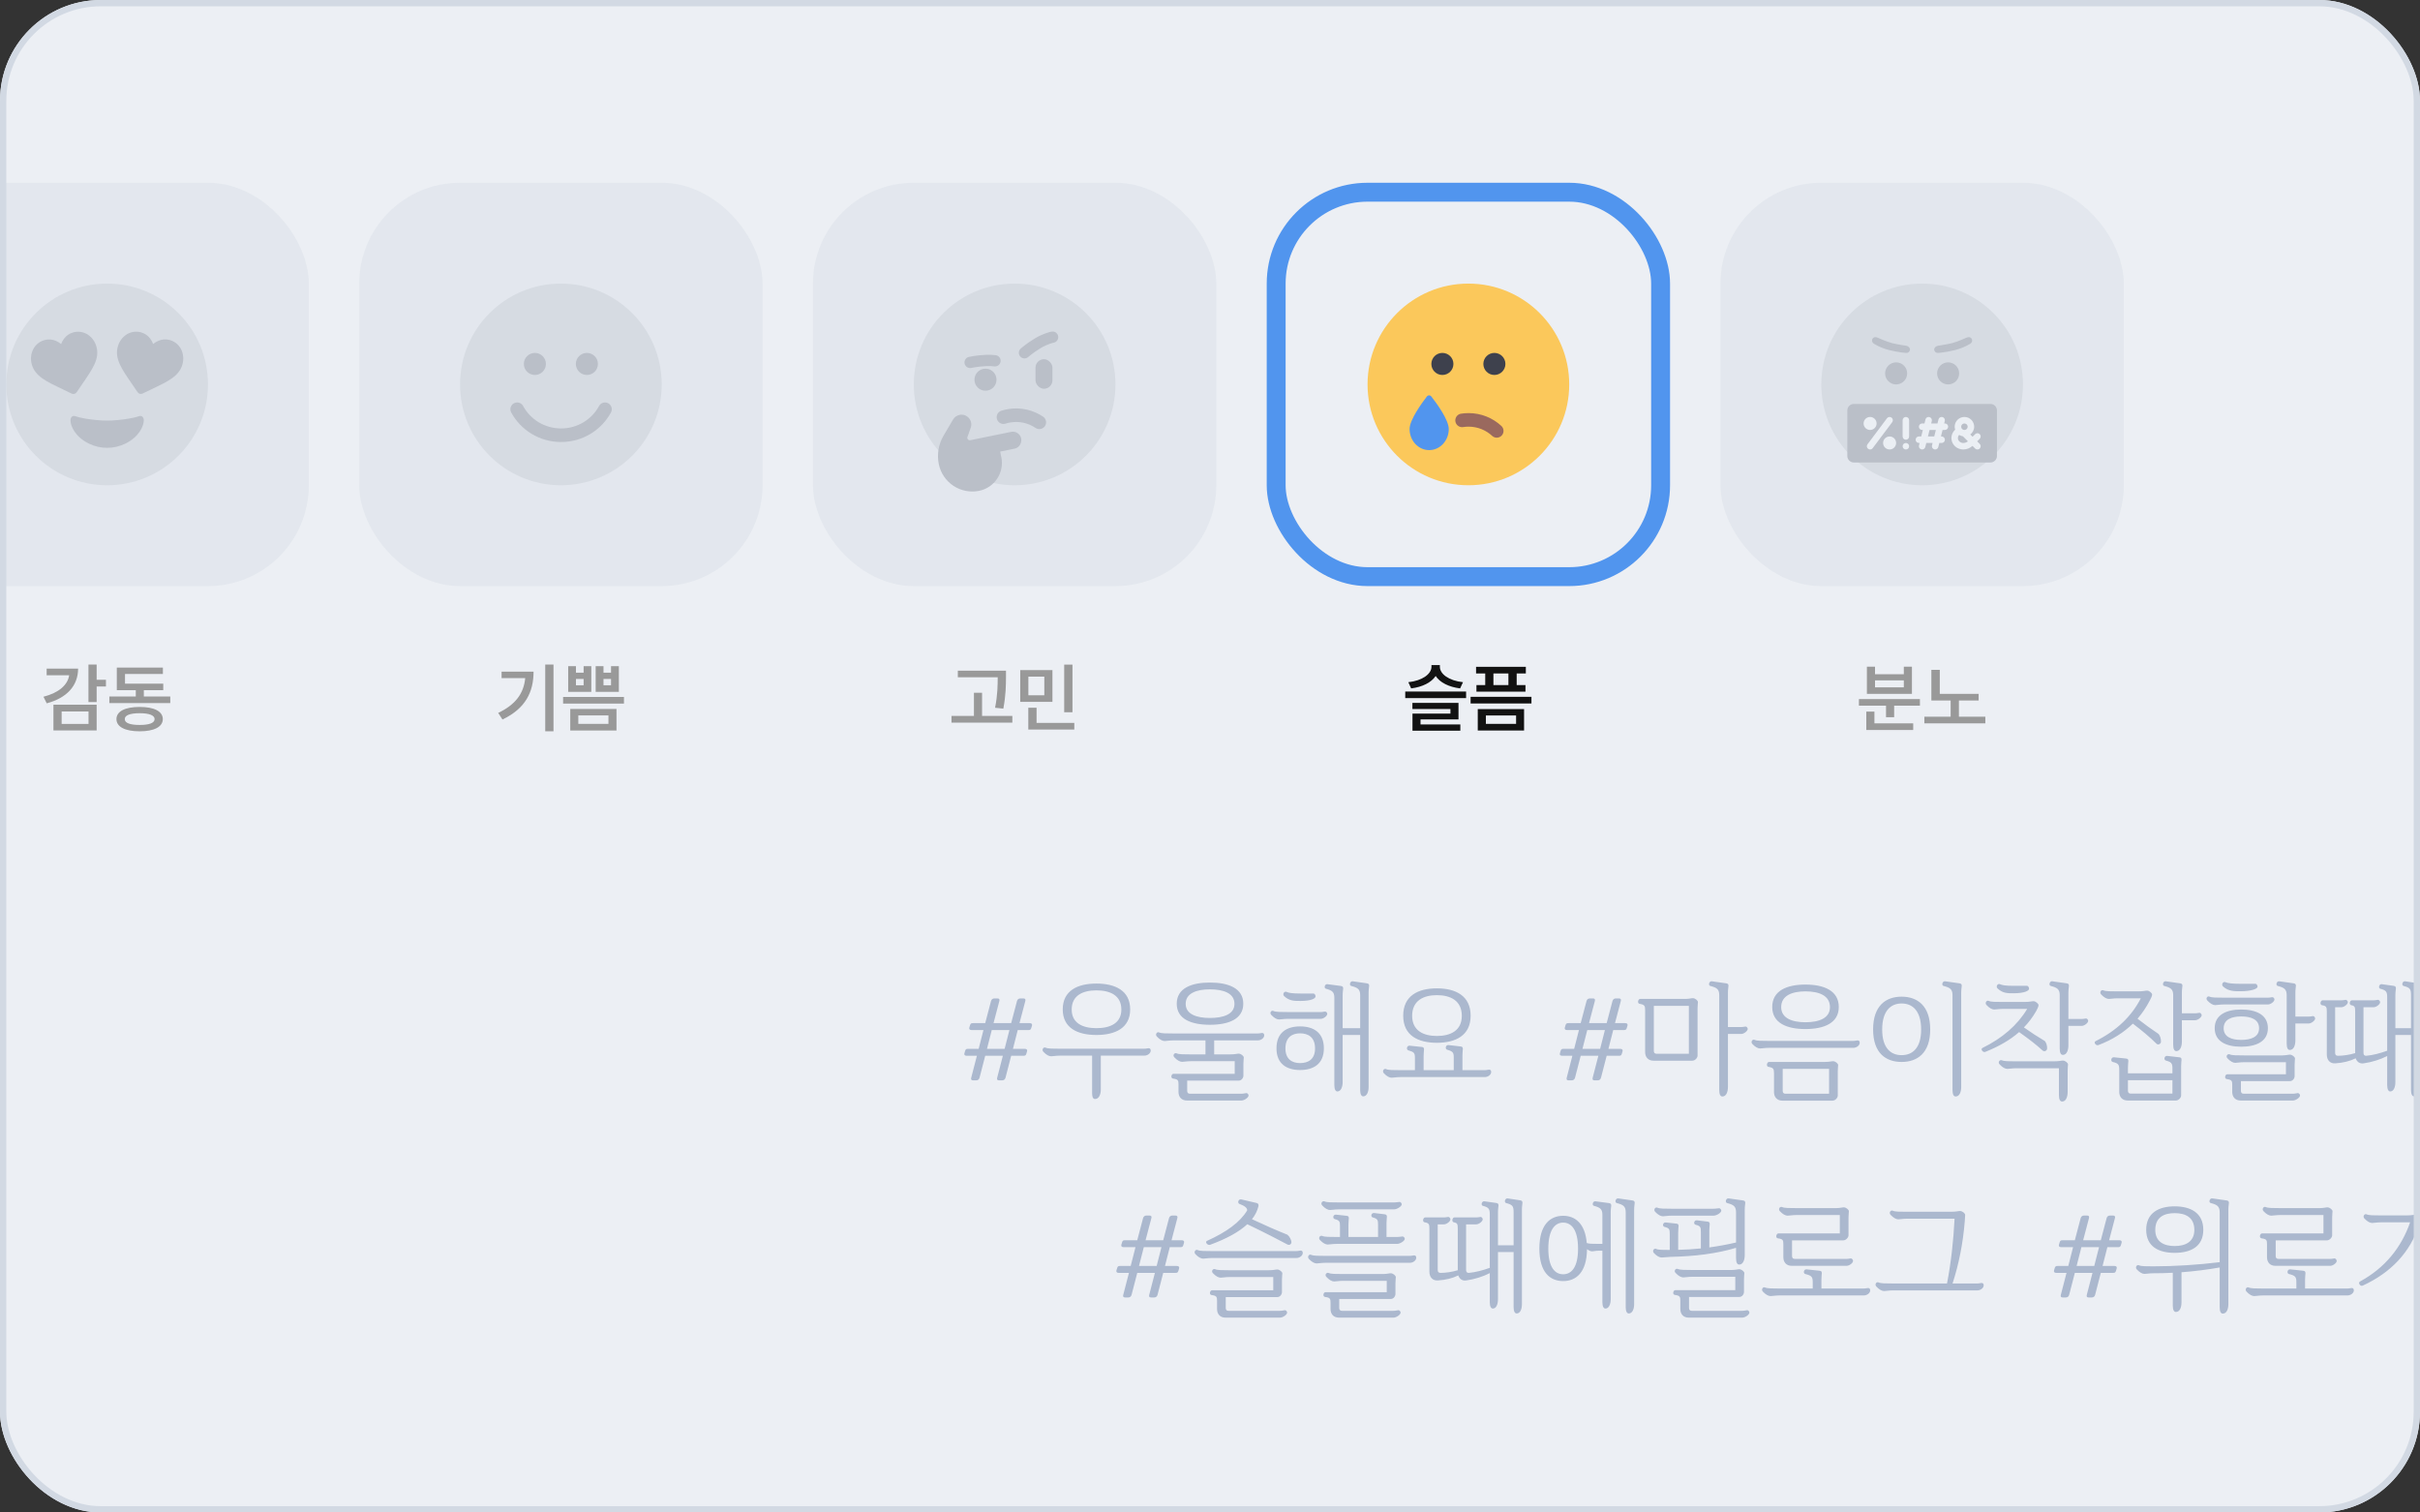 <svg width="384" height="240" viewBox="0 0 384 240" fill="none" xmlns="http://www.w3.org/2000/svg">
<rect x="0" y="0" width="384" height="240" fill="#333333" stroke="none"/>
<g clip-path="url(#clip0_0_10363)">
<rect width="384" height="240" rx="16" fill="#ECEFF4"/>
<path d="M186.516 201.981H184.576L183.676 205.461C183.596 205.741 183.416 205.881 183.136 205.881H182.656C182.376 205.881 182.276 205.741 182.356 205.461L183.256 201.981H180.456L179.556 205.461C179.476 205.741 179.296 205.881 179.016 205.881H178.536C178.256 205.881 178.156 205.741 178.236 205.461L179.136 201.981H177.516C177.236 201.981 177.076 201.841 177.156 201.581L177.276 201.181C177.356 200.941 177.456 200.881 177.736 200.881H179.416L180.176 197.901H178.296C178.016 197.901 177.856 197.761 177.936 197.501L178.056 197.101C178.136 196.861 178.236 196.801 178.516 196.801H180.456L181.376 193.301C181.456 193.021 181.636 192.881 181.916 192.881H182.396C182.676 192.881 182.776 193.021 182.696 193.301L181.776 196.801H184.576L185.496 193.301C185.576 193.021 185.756 192.881 186.036 192.881H186.516C186.796 192.881 186.896 193.021 186.816 193.301L185.896 196.801H187.516C187.796 196.801 187.956 196.941 187.876 197.201L187.756 197.601C187.676 197.841 187.576 197.901 187.296 197.901H185.616L184.856 200.881H186.736C187.016 200.881 187.176 201.021 187.096 201.281L186.976 201.681C186.896 201.921 186.796 201.981 186.516 201.981ZM181.496 197.901L180.736 200.881H183.536L184.296 197.901H181.496ZM202.679 201.441C203.019 201.441 203.479 201.801 203.479 202.061C203.479 202.241 203.419 202.501 203.419 203.041V205.001V205.041C203.419 205.361 203.139 205.821 202.679 205.821H194.499V207.541C194.499 207.841 194.639 208.001 194.939 208.001H203.099C203.479 208.001 203.719 207.901 203.899 207.901C204.059 207.901 204.239 208.101 204.239 208.281C204.239 208.601 203.579 209.081 203.099 209.081H194.459C193.579 209.081 193.119 208.501 193.119 207.701V206.421C193.119 205.801 193.059 205.601 192.259 205.501C191.819 205.441 191.979 204.741 192.319 204.741H202.039V202.641H195.059C194.439 202.641 194.019 202.741 193.699 202.741C193.359 202.741 192.919 202.521 192.459 202.021C192.139 201.701 192.479 201.241 192.839 201.401C193.179 201.561 193.999 201.561 195.059 201.561H201.279C202.139 201.561 202.379 201.441 202.679 201.441ZM199.679 191.441C199.499 192.141 199.179 192.821 198.659 193.461C200.699 194.421 202.579 195.241 204.279 195.921C204.619 196.181 204.919 196.761 204.919 197.121C204.919 197.401 204.619 197.661 204.259 197.461C202.799 196.681 200.679 195.581 197.919 194.261C196.599 195.481 194.639 196.561 192.019 197.521C191.619 197.661 191.139 197.081 191.519 196.901C194.599 195.521 196.819 193.901 197.899 192.061C197.919 191.701 197.559 191.361 196.679 191.041C196.299 190.901 196.499 190.221 196.959 190.321L199.359 190.881C199.759 190.961 199.719 191.301 199.679 191.441ZM189.679 199.001C189.379 198.681 189.699 198.181 190.059 198.361C190.399 198.521 191.219 198.521 192.279 198.521H205.679C206.039 198.521 206.199 198.441 206.379 198.441C206.619 198.441 206.719 198.581 206.719 198.821C206.719 199.221 206.259 199.621 205.679 199.621H192.279C191.659 199.621 191.239 199.721 190.919 199.721C190.579 199.721 190.139 199.501 189.679 199.001ZM220.687 202.041C221.027 202.041 221.487 202.401 221.487 202.661C221.487 202.841 221.427 203.101 221.427 203.641V205.301V205.341C221.427 205.661 221.147 206.121 220.687 206.121H212.507V207.541C212.507 207.841 212.647 208.001 212.947 208.001H221.107C221.487 208.001 221.727 207.901 221.907 207.901C222.067 207.901 222.247 208.101 222.247 208.281C222.247 208.601 221.587 209.081 221.107 209.081H212.467C211.587 209.081 211.127 208.501 211.127 207.701V206.721C211.127 206.101 211.067 205.901 210.267 205.801C209.827 205.741 209.987 205.041 210.327 205.041H220.047V203.241H213.067C212.447 203.241 212.027 203.341 211.707 203.341C211.367 203.341 210.927 203.121 210.467 202.621C210.147 202.301 210.487 201.841 210.847 202.001C211.187 202.161 212.007 202.161 213.067 202.161H219.527C220.187 202.141 220.407 202.041 220.687 202.041ZM221.667 197.381H212.047C211.427 197.381 211.007 197.481 210.687 197.481C210.347 197.481 209.907 197.261 209.447 196.761C209.127 196.441 209.467 195.961 209.827 196.121C210.167 196.281 210.987 196.281 212.047 196.281H212.627V194.641C212.627 193.821 212.587 193.661 211.787 193.441C211.407 193.341 211.527 192.681 212.007 192.741L213.667 192.921C214.067 192.961 214.027 193.221 214.027 193.361C214.027 193.541 213.967 193.801 213.967 194.341V196.281H218.667V194.401C218.667 193.601 218.627 193.401 217.827 193.181C217.447 193.081 217.567 192.421 218.047 192.481L219.707 192.681C220.107 192.741 220.067 192.981 220.067 193.121C220.067 193.301 220.007 193.561 220.007 194.101V196.281H221.667C222.087 196.281 222.387 196.201 222.567 196.201C222.727 196.201 222.907 196.401 222.907 196.581C222.907 196.901 222.167 197.381 221.667 197.381ZM207.687 199.761C207.387 199.441 207.707 198.941 208.067 199.121C208.407 199.281 209.227 199.281 210.287 199.281H223.687C224.047 199.281 224.207 199.201 224.387 199.201C224.627 199.201 224.727 199.341 224.727 199.581C224.727 199.981 224.267 200.381 223.687 200.381H210.287C209.667 200.381 209.247 200.481 208.927 200.481C208.587 200.481 208.147 200.261 207.687 199.761ZM221.187 191.901H212.407C211.787 191.901 211.367 192.001 211.047 192.001C210.707 192.001 210.267 191.781 209.807 191.281C209.487 190.961 209.827 190.481 210.187 190.641C210.527 190.801 211.347 190.801 212.407 190.801H221.187C221.607 190.801 221.907 190.721 222.087 190.721C222.247 190.721 222.427 190.921 222.427 191.101C222.427 191.421 221.687 191.901 221.187 191.901ZM237.695 192.381V197.601H240.175V192.341C240.175 191.401 240.015 191.161 238.995 190.901C238.615 190.801 238.815 190.101 239.235 190.161L241.195 190.461C241.615 190.521 241.575 190.761 241.575 190.901C241.575 191.061 241.495 191.401 241.495 191.961V206.941C241.495 207.721 241.235 208.421 240.655 208.421C240.395 208.421 240.175 208.121 240.175 207.421V198.681H237.695V206.161C237.695 206.941 237.435 207.641 236.875 207.641C236.615 207.641 236.395 207.341 236.395 206.641V202.021C235.275 202.581 234.035 202.981 232.655 203.181C231.995 203.281 231.575 202.901 231.395 202.381C230.475 202.841 229.395 203.101 228.155 203.181C227.275 203.241 226.815 202.601 226.815 201.801V194.981C226.815 194.281 226.755 194.061 226.075 193.961C225.635 193.901 225.815 193.181 226.135 193.181H229.115C229.495 193.181 229.635 193.101 229.815 193.101C229.975 193.101 230.155 193.301 230.155 193.481C230.155 193.801 229.555 194.281 229.115 194.281H228.135V201.521C228.135 201.821 228.275 201.981 228.575 201.981C229.395 201.981 230.375 201.841 231.315 201.561V194.981C231.315 194.281 231.275 194.061 230.715 193.961C230.275 193.881 230.455 193.181 230.775 193.181H234.235C234.615 193.181 234.755 193.101 234.935 193.101C235.095 193.101 235.275 193.301 235.275 193.481C235.275 193.801 234.675 194.281 234.235 194.281H232.635V201.521C232.635 201.821 232.775 202.001 233.075 201.981C234.135 201.881 235.215 201.601 236.395 201.181V192.741C236.395 191.841 236.275 191.601 235.295 191.341C234.935 191.241 235.115 190.561 235.535 190.621L237.395 190.881C237.815 190.941 237.775 191.181 237.775 191.321C237.775 191.481 237.695 191.821 237.695 192.381ZM244.263 198.121C244.263 194.341 245.963 192.921 248.043 192.921C249.923 192.921 251.523 194.121 251.783 197.241C252.083 197.361 252.643 197.381 253.743 197.381H254.263V192.761C254.263 191.861 253.903 191.601 252.923 191.341C252.563 191.241 252.743 190.561 253.163 190.621L255.283 190.901C255.703 190.961 255.663 191.201 255.663 191.341C255.663 191.501 255.583 191.841 255.583 192.401V206.161C255.583 206.941 255.303 207.641 254.743 207.641C254.483 207.641 254.263 207.341 254.263 206.641V198.461H253.743C253.123 198.461 252.923 198.561 252.603 198.561C252.423 198.561 252.123 198.441 251.823 198.221C251.783 201.921 250.083 203.281 248.043 203.281C245.963 203.281 244.263 201.901 244.263 198.121ZM245.683 198.141C245.683 201.141 246.763 202.201 248.043 202.201C249.323 202.201 250.403 201.141 250.403 198.141C250.403 195.101 249.323 194.001 248.043 194.001C246.763 194.001 245.683 195.101 245.683 198.141ZM259.303 191.981V206.941C259.303 207.721 259.023 208.421 258.443 208.421C258.183 208.421 257.963 208.121 257.963 207.421V192.361C257.963 191.421 257.563 191.161 256.543 190.901C256.163 190.801 256.363 190.101 256.783 190.161L259.003 190.481C259.423 190.541 259.383 190.781 259.383 190.921C259.383 191.081 259.303 191.421 259.303 191.981ZM276.851 191.981V199.141C276.851 199.921 276.591 200.661 275.971 200.661C275.671 200.661 275.471 200.361 275.471 199.641V198.001C272.431 198.921 268.931 199.361 265.031 199.441C264.411 199.461 263.991 199.541 263.671 199.541C263.331 199.541 262.891 199.321 262.431 198.821C262.131 198.501 262.451 198.001 262.811 198.181C263.131 198.341 263.931 198.341 264.951 198.341V195.881C264.951 195.081 264.931 194.881 264.111 194.681C263.731 194.581 263.851 193.921 264.331 193.981L265.991 194.161C266.391 194.201 266.351 194.461 266.351 194.601C266.351 194.781 266.291 195.041 266.291 195.581V198.321C267.511 198.301 268.711 198.221 269.891 198.101V195.561C269.891 194.761 269.871 194.541 269.051 194.341C268.671 194.241 268.791 193.581 269.271 193.641L270.931 193.841C271.331 193.881 271.291 194.141 271.291 194.281C271.291 194.461 271.231 194.721 271.231 195.261V197.941C272.671 197.741 274.091 197.481 275.471 197.161V192.361C275.471 191.421 275.071 191.161 274.051 190.901C273.671 190.801 273.871 190.101 274.291 190.161L276.551 190.481C276.971 190.541 276.931 190.781 276.931 190.921C276.931 191.081 276.851 191.421 276.851 191.981ZM275.991 201.401C276.331 201.401 276.791 201.761 276.791 202.021C276.791 202.201 276.731 202.461 276.731 203.001V204.981V205.021C276.731 205.341 276.451 205.801 275.991 205.801H268.011V207.541C268.011 207.841 268.151 208.001 268.451 208.001H276.451C276.831 208.001 277.071 207.901 277.251 207.901C277.411 207.901 277.591 208.101 277.591 208.281C277.591 208.601 276.931 209.081 276.451 209.081H267.971C267.091 209.081 266.631 208.501 266.631 207.701V206.401C266.631 205.781 266.571 205.581 265.771 205.481C265.331 205.421 265.491 204.721 265.831 204.721H275.351V202.601H268.471C267.851 202.601 267.431 202.701 267.111 202.701C266.771 202.701 266.331 202.481 265.871 201.981C265.551 201.661 265.891 201.201 266.251 201.361C266.591 201.521 267.411 201.521 268.471 201.521H274.831C275.491 201.501 275.711 201.401 275.991 201.401ZM271.891 192.901H265.231C264.611 192.901 264.191 193.001 263.871 193.001C263.531 193.001 263.091 192.781 262.631 192.281C262.331 191.961 262.651 191.461 263.011 191.641C263.351 191.801 264.171 191.801 265.231 191.801H271.891C272.311 191.801 272.611 191.721 272.791 191.721C272.951 191.721 273.131 191.921 273.131 192.101C273.131 192.441 272.391 192.901 271.891 192.901ZM292.578 191.581C292.918 191.581 293.378 191.941 293.378 192.201C293.378 192.381 293.318 192.641 293.318 193.181V195.981V196.021C293.318 196.361 292.918 196.821 292.478 196.821H284.358V199.301C284.358 199.601 284.498 199.761 284.798 199.761H292.998C293.358 199.761 293.518 199.681 293.698 199.681C293.858 199.681 294.038 199.901 294.038 200.081C294.038 200.421 293.438 200.861 292.998 200.861H284.318C283.438 200.861 282.978 200.281 282.978 199.481V197.421C282.978 196.801 282.918 196.601 282.118 196.501C281.678 196.441 281.858 195.721 282.178 195.721H291.938V192.801H285.018C284.398 192.801 283.978 192.901 283.658 192.901C283.318 192.901 282.878 192.681 282.418 192.181C282.118 191.861 282.438 191.361 282.798 191.541C283.138 191.701 283.958 191.701 285.018 191.701H291.418C292.078 191.681 292.318 191.581 292.578 191.581ZM279.718 204.941C279.418 204.621 279.738 204.121 280.098 204.301C280.438 204.461 281.258 204.461 282.318 204.461H287.638V203.401C287.638 202.601 287.438 202.401 286.458 202.161C286.078 202.061 286.198 201.361 286.678 201.421L288.718 201.641C289.118 201.681 289.078 201.941 289.078 202.081C289.078 202.261 289.018 202.521 289.018 203.061V204.461H295.718C296.078 204.461 296.238 204.381 296.418 204.381C296.658 204.381 296.758 204.521 296.758 204.761C296.758 205.161 296.298 205.561 295.718 205.561H282.318C281.698 205.561 281.278 205.661 280.958 205.661C280.618 205.661 280.178 205.441 279.718 204.941ZM311.766 193.761C311.486 197.301 310.826 200.581 309.826 203.661H313.726C314.086 203.661 314.246 203.581 314.426 203.581C314.666 203.581 314.766 203.721 314.766 203.961C314.766 204.361 314.306 204.761 313.726 204.761H300.326C299.706 204.761 299.286 204.861 298.966 204.861C298.626 204.861 298.186 204.641 297.726 204.141C297.426 203.821 297.746 203.321 298.106 203.501C298.446 203.661 299.266 203.661 300.326 203.661H308.946C309.586 200.381 309.966 196.941 310.146 193.381H302.586C301.966 193.381 301.546 193.481 301.226 193.481C300.886 193.481 300.446 193.261 299.986 192.761C299.686 192.441 300.006 191.941 300.366 192.121C300.706 192.281 301.526 192.281 302.586 192.281H309.566C310.406 192.281 310.746 192.161 311.026 192.161C311.366 192.161 311.826 192.521 311.826 192.781C311.826 192.961 311.786 193.221 311.766 193.761Z" fill="#ABB8CE"/>
<path d="M162.391 167.53H160.451L159.551 171.01C159.471 171.29 159.291 171.43 159.011 171.43H158.531C158.251 171.43 158.151 171.29 158.231 171.01L159.131 167.53H156.331L155.431 171.01C155.351 171.29 155.171 171.43 154.891 171.43H154.411C154.131 171.43 154.031 171.29 154.111 171.01L155.011 167.53H153.391C153.111 167.53 152.951 167.39 153.031 167.13L153.151 166.73C153.231 166.49 153.331 166.43 153.611 166.43H155.291L156.051 163.45H154.171C153.891 163.45 153.731 163.31 153.811 163.05L153.931 162.65C154.011 162.41 154.111 162.35 154.391 162.35H156.331L157.251 158.85C157.331 158.57 157.511 158.43 157.791 158.43H158.271C158.551 158.43 158.651 158.57 158.571 158.85L157.651 162.35H160.451L161.371 158.85C161.451 158.57 161.631 158.43 161.911 158.43H162.391C162.671 158.43 162.771 158.57 162.691 158.85L161.771 162.35H163.391C163.671 162.35 163.831 162.49 163.751 162.75L163.631 163.15C163.551 163.39 163.451 163.45 163.171 163.45H161.491L160.731 166.43H162.611C162.891 166.43 163.051 166.57 162.971 166.83L162.851 167.23C162.771 167.47 162.671 167.53 162.391 167.53ZM157.371 163.45L156.611 166.43H159.411L160.171 163.45H157.371ZM168.634 160.17C168.634 157.17 171.014 156.07 173.974 156.07C176.934 156.07 179.334 157.17 179.334 160.17C179.334 163.15 176.934 164.23 173.974 164.23C171.014 164.23 168.634 163.15 168.634 160.17ZM170.054 160.19C170.054 162.37 171.834 163.15 173.974 163.15C176.154 163.15 177.934 162.37 177.934 160.19C177.934 157.95 176.154 157.15 173.974 157.15C171.834 157.15 170.054 157.95 170.054 160.19ZM165.554 166.89C165.254 166.57 165.574 166.07 165.934 166.25C166.274 166.41 167.094 166.41 168.154 166.41H181.554C181.914 166.41 182.074 166.33 182.254 166.33C182.494 166.33 182.594 166.47 182.594 166.71C182.594 167.11 182.134 167.51 181.554 167.51H174.674V172.87C174.674 173.65 174.394 174.39 173.754 174.39C173.334 174.39 173.294 173.83 173.294 173.37V167.51H168.154C167.534 167.51 167.114 167.61 166.794 167.61C166.454 167.61 166.014 167.39 165.554 166.89ZM186.341 167.77C186.021 167.45 186.361 166.99 186.721 167.15C187.061 167.31 187.881 167.31 188.941 167.31H191.281V165.09H186.161C185.541 165.09 185.121 165.19 184.801 165.19C184.461 165.19 184.021 164.97 183.561 164.47C183.261 164.15 183.581 163.65 183.941 163.83C184.281 163.99 185.101 163.99 186.161 163.99H199.561C199.921 163.99 200.081 163.91 200.261 163.91C200.501 163.91 200.601 164.05 200.601 164.29C200.601 164.69 200.141 165.09 199.561 165.09H192.661V167.31H195.161C196.021 167.31 196.261 167.19 196.561 167.19C196.901 167.19 197.361 167.55 197.361 167.81C197.361 167.99 197.301 168.25 197.301 168.79V170.69C197.301 171.01 197.021 171.47 196.561 171.47H188.381V173.09C188.381 173.39 188.521 173.55 188.821 173.55H196.981C197.361 173.55 197.601 173.45 197.781 173.45C197.941 173.45 198.121 173.65 198.121 173.83C198.121 174.15 197.461 174.63 196.981 174.63H188.341C187.461 174.63 187.001 174.05 187.001 173.25V172.07C187.001 171.45 186.941 171.25 186.141 171.15C185.701 171.09 185.861 170.39 186.201 170.39H195.921V168.39H188.941C188.321 168.39 187.901 168.49 187.581 168.49C187.241 168.49 186.801 168.27 186.341 167.77ZM186.721 159.27C186.721 156.81 189.061 155.91 191.981 155.91C194.921 155.91 197.281 156.81 197.281 159.27C197.281 161.73 194.921 162.61 191.981 162.61C189.061 162.61 186.721 161.73 186.721 159.27ZM188.141 159.29C188.141 160.95 189.901 161.53 191.981 161.53C194.121 161.53 195.881 160.95 195.881 159.29C195.881 157.59 194.121 156.99 191.981 156.99C189.901 156.99 188.141 157.59 188.141 159.29ZM213.049 157.95V163.15H215.829V157.91C215.829 156.97 215.429 156.71 214.409 156.45C214.029 156.35 214.229 155.65 214.649 155.71L216.869 156.03C217.289 156.09 217.249 156.33 217.249 156.47C217.249 156.63 217.169 156.97 217.169 157.53V172.49C217.169 173.27 216.889 173.97 216.309 173.97C216.049 173.97 215.829 173.67 215.829 172.97V164.23H213.049V171.71C213.049 172.49 212.769 173.19 212.209 173.19C211.949 173.19 211.729 172.89 211.729 172.19V158.31C211.729 157.41 211.369 157.15 210.389 156.89C210.029 156.79 210.209 156.11 210.629 156.17L212.749 156.45C213.169 156.51 213.129 156.75 213.129 156.89C213.129 157.05 213.049 157.39 213.049 157.95ZM202.549 166.35C202.549 163.81 204.209 162.87 206.289 162.87C208.389 162.87 210.069 163.81 210.069 166.35C210.069 168.85 208.389 169.79 206.289 169.79C204.209 169.79 202.549 168.85 202.549 166.35ZM203.969 166.37C203.969 168.09 205.049 168.69 206.289 168.69C207.589 168.69 208.669 168.09 208.669 166.37C208.669 164.59 207.589 163.97 206.289 163.97C205.049 163.97 203.969 164.59 203.969 166.37ZM209.569 161.67H204.309C203.689 161.67 203.269 161.77 202.949 161.77C202.609 161.77 202.169 161.53 201.709 161.03C201.409 160.71 201.729 160.25 202.089 160.43C202.429 160.59 203.249 160.59 204.309 160.59H209.569C209.929 160.59 210.089 160.51 210.269 160.51C210.429 160.51 210.609 160.69 210.609 160.87C210.609 161.21 210.009 161.67 209.569 161.67ZM206.369 158.83C205.389 158.83 204.609 158.85 203.769 158.07C203.449 157.77 203.769 157.23 204.149 157.39C204.489 157.55 205.029 157.65 206.369 157.65H208.429C208.589 157.65 208.749 157.89 208.749 158.11C208.749 158.45 208.029 158.83 206.369 158.83ZM222.657 161.17C222.657 157.99 225.037 156.83 227.997 156.83C230.957 156.83 233.357 157.99 233.357 161.17C233.357 164.33 230.957 165.47 227.997 165.47C225.037 165.47 222.657 164.33 222.657 161.17ZM224.077 161.19C224.077 163.53 225.857 164.39 227.997 164.39C230.177 164.39 231.957 163.53 231.957 161.19C231.957 158.79 230.177 157.91 227.997 157.91C225.857 157.91 224.077 158.79 224.077 161.19ZM219.577 170.29C219.277 169.97 219.597 169.47 219.957 169.65C220.297 169.81 221.117 169.81 222.177 169.81H224.517V167.89C224.517 167.09 224.397 166.93 223.477 166.67C223.097 166.57 223.217 165.87 223.697 165.93L225.597 166.13C225.997 166.17 225.957 166.43 225.957 166.57C225.957 166.75 225.897 167.01 225.897 167.55V169.81H230.677V167.81C230.677 167.01 230.537 166.83 229.637 166.57C229.257 166.47 229.377 165.77 229.857 165.83L231.757 166.05C232.157 166.09 232.117 166.35 232.117 166.49C232.117 166.67 232.057 166.93 232.057 167.47V169.81H235.577C235.937 169.81 236.097 169.73 236.277 169.73C236.517 169.73 236.617 169.87 236.617 170.11C236.617 170.51 236.157 170.91 235.577 170.91H222.177C221.557 170.91 221.137 171.01 220.817 171.01C220.477 171.01 220.037 170.79 219.577 170.29Z" fill="#ABB8CE"/>
<path d="M335.291 201.981H333.351L332.451 205.461C332.371 205.741 332.191 205.881 331.911 205.881H331.431C331.151 205.881 331.051 205.741 331.131 205.461L332.031 201.981H329.231L328.331 205.461C328.251 205.741 328.071 205.881 327.791 205.881H327.311C327.031 205.881 326.931 205.741 327.011 205.461L327.911 201.981H326.291C326.011 201.981 325.851 201.841 325.931 201.581L326.051 201.181C326.131 200.941 326.231 200.881 326.511 200.881H328.191L328.951 197.901H327.071C326.791 197.901 326.631 197.761 326.711 197.501L326.831 197.101C326.911 196.861 327.011 196.801 327.291 196.801H329.231L330.151 193.301C330.231 193.021 330.411 192.881 330.691 192.881H331.171C331.451 192.881 331.551 193.021 331.471 193.301L330.551 196.801H333.351L334.271 193.301C334.351 193.021 334.531 192.881 334.811 192.881H335.291C335.571 192.881 335.671 193.021 335.591 193.301L334.671 196.801H336.291C336.571 196.801 336.731 196.941 336.651 197.201L336.531 197.601C336.451 197.841 336.351 197.901 336.071 197.901H334.391L333.631 200.881H335.511C335.791 200.881 335.951 201.021 335.871 201.281L335.751 201.681C335.671 201.921 335.571 201.981 335.291 201.981ZM330.271 197.901L329.511 200.881H332.311L333.071 197.901H330.271ZM340.554 195.141C340.554 192.441 342.574 191.421 345.074 191.421C347.574 191.421 349.614 192.441 349.614 195.141C349.614 197.841 347.574 198.801 345.074 198.801C342.574 198.801 340.554 197.841 340.554 195.141ZM341.654 200.941C345.034 200.941 348.814 200.701 352.214 200.281V192.361C352.214 191.421 351.814 191.161 350.794 190.901C350.414 190.801 350.614 190.101 351.034 190.161L353.294 190.481C353.714 190.541 353.674 190.781 353.674 190.921C353.674 191.081 353.594 191.421 353.594 191.981V206.921C353.594 207.701 353.334 208.441 352.714 208.441C352.414 208.441 352.214 208.141 352.214 207.421V201.121C350.314 201.461 348.254 201.721 346.154 201.881V206.661C346.154 207.441 345.894 208.181 345.274 208.181C344.974 208.181 344.774 207.881 344.774 207.161V201.961C343.714 202.021 342.674 202.041 341.654 202.041C341.034 202.041 340.614 202.141 340.294 202.141C339.954 202.141 339.514 201.921 339.054 201.421C338.754 201.101 339.074 200.601 339.434 200.781C339.774 200.941 340.594 200.941 341.654 200.941ZM341.994 195.161C341.994 197.061 343.394 197.721 345.074 197.721C346.754 197.721 348.194 197.061 348.194 195.161C348.194 193.141 346.754 192.501 345.074 192.501C343.394 192.501 341.994 193.141 341.994 195.161ZM369.322 191.581C369.662 191.581 370.122 191.941 370.122 192.201C370.122 192.381 370.062 192.641 370.062 193.181V195.981V196.021C370.062 196.361 369.662 196.821 369.222 196.821H361.102V199.301C361.102 199.601 361.242 199.761 361.542 199.761H369.742C370.102 199.761 370.262 199.681 370.442 199.681C370.602 199.681 370.782 199.901 370.782 200.081C370.782 200.421 370.182 200.861 369.742 200.861H361.062C360.182 200.861 359.722 200.281 359.722 199.481V197.421C359.722 196.801 359.662 196.601 358.862 196.501C358.422 196.441 358.602 195.721 358.922 195.721H368.682V192.801H361.762C361.142 192.801 360.722 192.901 360.402 192.901C360.062 192.901 359.622 192.681 359.162 192.181C358.862 191.861 359.182 191.361 359.542 191.541C359.882 191.701 360.702 191.701 361.762 191.701H368.162C368.822 191.681 369.062 191.581 369.322 191.581ZM356.462 204.941C356.162 204.621 356.482 204.121 356.842 204.301C357.182 204.461 358.002 204.461 359.062 204.461H364.382V203.401C364.382 202.601 364.182 202.401 363.202 202.161C362.822 202.061 362.942 201.361 363.422 201.421L365.462 201.641C365.862 201.681 365.822 201.941 365.822 202.081C365.822 202.261 365.762 202.521 365.762 203.061V204.461H372.462C372.822 204.461 372.982 204.381 373.162 204.381C373.402 204.381 373.502 204.521 373.502 204.761C373.502 205.161 373.042 205.561 372.462 205.561H359.062C358.442 205.561 358.022 205.661 357.702 205.661C357.362 205.661 356.922 205.441 356.462 204.941ZM390.71 199.121H388.61V206.921C388.61 207.701 388.35 208.441 387.73 208.441C387.43 208.441 387.23 208.141 387.23 207.421V192.361C387.23 191.421 386.83 191.161 385.81 190.901C385.43 190.801 385.63 190.101 386.05 190.161L388.31 190.481C388.73 190.541 388.69 190.781 388.69 190.921C388.69 191.081 388.61 191.421 388.61 191.981V198.021H390.71C391.09 198.021 391.23 197.941 391.41 197.941C391.57 197.941 391.75 198.141 391.75 198.321C391.75 198.641 391.15 199.121 390.71 199.121ZM374.49 203.341C378.45 201.181 381.05 197.941 382.43 193.961H377.77C377.15 193.961 376.73 194.061 376.41 194.061C376.07 194.061 375.63 193.841 375.17 193.341C374.87 193.021 375.19 192.521 375.55 192.701C375.89 192.861 376.71 192.861 377.77 192.861H381.89C382.73 192.861 383.05 192.741 383.33 192.741C383.67 192.741 384.13 193.101 384.13 193.361C384.13 193.581 383.97 193.901 383.87 194.321C382.45 198.701 379.43 201.921 374.91 204.001C374.51 204.181 374.11 203.541 374.49 203.341Z" fill="#ABB8CE"/>
<path d="M256.883 167.53H254.943L254.043 171.01C253.963 171.29 253.783 171.43 253.503 171.43H253.023C252.743 171.43 252.643 171.29 252.723 171.01L253.623 167.53H250.823L249.923 171.01C249.843 171.29 249.663 171.43 249.383 171.43H248.903C248.623 171.43 248.523 171.29 248.603 171.01L249.503 167.53H247.883C247.603 167.53 247.443 167.39 247.523 167.13L247.643 166.73C247.723 166.49 247.823 166.43 248.103 166.43H249.783L250.543 163.45H248.663C248.383 163.45 248.223 163.31 248.303 163.05L248.423 162.65C248.503 162.41 248.603 162.35 248.883 162.35H250.823L251.743 158.85C251.823 158.57 252.003 158.43 252.283 158.43H252.763C253.043 158.43 253.143 158.57 253.063 158.85L252.143 162.35H254.943L255.863 158.85C255.943 158.57 256.123 158.43 256.403 158.43H256.883C257.163 158.43 257.263 158.57 257.183 158.85L256.263 162.35H257.883C258.163 162.35 258.323 162.49 258.243 162.75L258.123 163.15C258.043 163.39 257.943 163.45 257.663 163.45H255.983L255.223 166.43H257.103C257.383 166.43 257.543 166.57 257.463 166.83L257.343 167.23C257.263 167.47 257.163 167.53 256.883 167.53ZM251.863 163.45L251.103 166.43H253.903L254.663 163.45H251.863ZM268.526 168.31H262.386C261.506 168.31 261.046 167.73 261.046 166.93V160.31C261.046 159.61 260.966 159.43 260.186 159.29C259.746 159.23 259.926 158.51 260.246 158.51H267.466C268.126 158.49 268.346 158.39 268.626 158.39C268.966 158.39 269.426 158.75 269.426 159.01C269.426 159.19 269.366 159.45 269.366 159.99V167.51C269.366 167.85 268.986 168.31 268.526 168.31ZM262.426 166.75C262.426 167.05 262.566 167.21 262.866 167.21H267.986V159.61H262.426V166.75ZM276.286 164.07H274.186V172.47C274.186 173.25 273.926 173.99 273.306 173.99C273.006 173.99 272.806 173.69 272.806 172.97V157.91C272.806 156.97 272.406 156.71 271.386 156.45C271.006 156.35 271.206 155.65 271.626 155.71L273.886 156.03C274.306 156.09 274.266 156.33 274.266 156.47C274.266 156.63 274.186 156.97 274.186 157.53V162.97H276.286C276.666 162.97 276.806 162.89 276.986 162.89C277.146 162.89 277.326 163.09 277.326 163.27C277.326 163.59 276.726 164.07 276.286 164.07ZM290.774 174.65H282.834C281.954 174.65 281.494 174.07 281.494 173.27V170.31C281.494 169.61 281.414 169.43 280.634 169.29C280.194 169.23 280.374 168.51 280.694 168.51H289.474C290.334 168.51 290.574 168.39 290.874 168.39C291.214 168.39 291.674 168.75 291.674 169.01C291.674 169.19 291.614 169.45 291.614 169.99V173.85C291.614 174.19 291.234 174.65 290.774 174.65ZM281.214 159.79C281.214 157.19 283.554 156.23 286.474 156.23C289.414 156.23 291.774 157.19 291.774 159.79C291.774 162.35 289.414 163.29 286.474 163.29C283.554 163.29 281.214 162.35 281.214 159.79ZM282.634 159.81C282.634 161.57 284.374 162.21 286.474 162.21C288.634 162.21 290.374 161.57 290.374 159.81C290.374 157.97 288.634 157.31 286.474 157.31C284.374 157.31 282.634 157.97 282.634 159.81ZM282.874 173.09C282.874 173.39 283.014 173.55 283.314 173.55H290.234V169.61H282.874V173.09ZM278.054 165.65C277.754 165.33 278.074 164.83 278.434 165.01C278.774 165.17 279.594 165.17 280.654 165.17H294.054C294.414 165.17 294.574 165.09 294.754 165.09C294.994 165.09 295.094 165.23 295.094 165.47C295.094 165.87 294.634 166.27 294.054 166.27H280.654C280.034 166.27 279.614 166.37 279.294 166.37C278.954 166.37 278.514 166.15 278.054 165.65ZM311.201 157.53V172.47C311.201 173.25 310.941 173.99 310.321 173.99C310.021 173.99 309.821 173.69 309.821 172.97V157.91C309.821 156.97 309.421 156.71 308.401 156.45C308.021 156.35 308.221 155.65 308.641 155.71L310.901 156.03C311.321 156.09 311.281 156.33 311.281 156.47C311.281 156.63 311.201 156.97 311.201 157.53ZM297.221 163.35C297.221 159.57 299.261 158.15 301.741 158.15C304.221 158.15 306.281 159.57 306.281 163.35C306.281 167.13 304.221 168.51 301.741 168.51C299.261 168.51 297.221 167.13 297.221 163.35ZM298.661 163.37C298.661 166.37 300.081 167.43 301.741 167.43C303.421 167.43 304.841 166.37 304.841 163.37C304.841 160.33 303.421 159.23 301.741 159.23C300.081 159.23 298.661 160.33 298.661 163.37ZM324.829 166.43C324.789 166.71 324.409 166.97 324.089 166.67C323.109 165.77 321.969 164.89 320.389 163.77C318.929 165.05 317.129 166.07 315.029 166.91C314.649 167.07 314.209 166.47 314.569 166.29C317.709 164.75 320.109 162.69 321.669 160.09H317.809C317.189 160.09 316.769 160.19 316.449 160.19C316.109 160.19 315.669 159.97 315.209 159.47C314.909 159.15 315.229 158.65 315.589 158.83C315.929 158.99 316.749 158.99 317.809 158.99H321.229C322.069 158.99 322.389 158.87 322.669 158.87C323.009 158.87 323.469 159.27 323.469 159.49C323.469 159.71 323.289 160.09 323.089 160.45C322.549 161.39 321.909 162.25 321.149 163.03C322.349 163.87 323.349 164.53 324.469 165.19C324.689 165.43 324.869 165.97 324.829 166.43ZM328.209 157.53V161.69H330.309C330.689 161.69 330.829 161.61 331.009 161.61C331.169 161.61 331.349 161.81 331.349 161.99C331.349 162.31 330.749 162.79 330.309 162.79H328.209V165.87C328.209 166.65 327.949 167.39 327.329 167.39C327.029 167.39 326.829 167.09 326.829 166.37V157.91C326.829 156.97 326.429 156.71 325.409 156.45C325.029 156.35 325.229 155.65 325.649 155.71L327.909 156.03C328.329 156.09 328.289 156.33 328.289 156.47C328.289 156.63 328.209 156.97 328.209 157.53ZM328.089 169.89V173.27C328.089 174.05 327.829 174.79 327.209 174.79C326.909 174.79 326.709 174.49 326.709 173.77V169.51H319.889C319.269 169.51 318.849 169.61 318.529 169.61C318.189 169.61 317.749 169.39 317.289 168.89C316.969 168.57 317.309 168.09 317.669 168.25C318.009 168.41 318.829 168.41 319.889 168.41H325.889C326.749 168.41 327.049 168.29 327.349 168.29C327.689 168.29 328.149 168.65 328.149 168.91C328.149 169.09 328.089 169.35 328.089 169.89ZM319.529 157.61C318.549 157.61 317.809 157.63 316.969 156.85C316.649 156.55 316.969 156.01 317.349 156.17C317.689 156.33 318.189 156.43 319.529 156.43H321.649C321.809 156.43 321.969 156.67 321.969 156.89C321.969 157.23 321.189 157.61 319.529 157.61ZM345.257 174.63H337.617C336.737 174.63 336.277 174.05 336.277 173.25V169.73C336.277 168.93 336.137 168.73 335.237 168.51C334.857 168.41 334.977 167.71 335.457 167.77L337.357 167.97C337.757 168.01 337.717 168.27 337.717 168.41C337.717 168.59 337.657 168.85 337.657 169.39V170.31H344.717V169.53C344.717 168.73 344.557 168.53 343.677 168.29C343.297 168.19 343.417 167.49 343.897 167.55L345.797 167.77C346.197 167.81 346.157 168.07 346.157 168.21C346.157 168.39 346.097 168.65 346.097 169.19V173.79V173.83C346.097 174.17 345.717 174.63 345.257 174.63ZM342.897 165.35C342.857 165.63 342.457 165.91 342.157 165.59C341.137 164.57 339.877 163.53 338.437 162.43C336.997 163.83 335.197 164.99 332.977 165.83C332.577 165.99 332.157 165.39 332.517 165.21C335.897 163.53 338.237 161.25 339.697 158.41H335.997C335.377 158.41 334.957 158.51 334.637 158.51C334.297 158.51 333.857 158.29 333.397 157.79C333.097 157.47 333.417 156.97 333.777 157.15C334.117 157.31 334.937 157.31 335.997 157.31H339.257C340.097 157.31 340.417 157.19 340.697 157.19C341.037 157.19 341.497 157.59 341.497 157.81C341.497 158.03 341.317 158.41 341.117 158.77C340.577 159.81 339.937 160.77 339.177 161.65C340.297 162.53 341.417 163.33 342.517 164.07C342.737 164.31 342.937 164.89 342.897 165.35ZM346.217 157.53V160.79H348.317C348.697 160.79 348.837 160.71 349.017 160.71C349.177 160.71 349.357 160.91 349.357 161.09C349.357 161.41 348.757 161.89 348.317 161.89H346.217V165.27C346.217 166.05 345.957 166.79 345.337 166.79C345.037 166.79 344.837 166.49 344.837 165.77V157.91C344.837 156.97 344.437 156.71 343.417 156.45C343.037 156.35 343.237 155.65 343.657 155.71L345.917 156.03C346.337 156.09 346.297 156.33 346.297 156.47C346.297 156.63 346.217 156.97 346.217 157.53ZM338.097 173.53H344.717V171.41H337.657V173.07C337.657 173.37 337.797 173.53 338.097 173.53ZM351.425 163.15C351.425 161.01 353.305 160.19 355.625 160.19C357.965 160.19 359.865 161.01 359.865 163.15C359.865 165.29 357.965 166.09 355.625 166.09C353.305 166.09 351.425 165.29 351.425 163.15ZM363.365 167.35C363.705 167.35 364.165 167.71 364.165 167.97C364.165 168.15 364.105 168.41 364.105 168.95V170.77C364.105 171.09 363.825 171.55 363.365 171.55H355.585V173.09C355.585 173.39 355.725 173.55 356.025 173.55H363.825C364.205 173.55 364.445 173.45 364.625 173.45C364.785 173.45 364.965 173.65 364.965 173.83C364.965 174.15 364.305 174.63 363.825 174.63H355.545C354.665 174.63 354.205 174.05 354.205 173.25V172.15C354.205 171.53 354.145 171.33 353.345 171.23C352.905 171.17 353.065 170.47 353.405 170.47H362.725V168.55H356.045C355.425 168.55 355.005 168.65 354.685 168.65C354.345 168.65 353.905 168.43 353.445 167.93C353.125 167.61 353.465 167.15 353.825 167.31C354.165 167.47 354.985 167.47 356.045 167.47H362.205C362.865 167.45 363.085 167.35 363.365 167.35ZM364.225 157.53V161.31H366.325C366.705 161.31 366.845 161.23 367.025 161.23C367.185 161.23 367.365 161.43 367.365 161.61C367.365 161.93 366.765 162.41 366.325 162.41H364.225V165.09C364.225 165.87 363.965 166.61 363.345 166.61C363.045 166.61 362.845 166.31 362.845 165.59V157.91C362.845 156.97 362.445 156.71 361.425 156.45C361.045 156.35 361.245 155.65 361.665 155.71L363.925 156.03C364.345 156.09 364.305 156.33 364.305 156.47C364.305 156.63 364.225 156.97 364.225 157.53ZM352.845 163.17C352.845 164.55 354.125 165.01 355.625 165.01C357.185 165.01 358.465 164.55 358.465 163.17C358.465 161.75 357.185 161.29 355.625 161.29C354.125 161.29 352.845 161.75 352.845 163.17ZM359.865 159.39H352.845C352.225 159.39 351.805 159.49 351.485 159.49C351.145 159.49 350.705 159.25 350.245 158.75C349.945 158.43 350.265 157.97 350.625 158.15C350.965 158.31 351.785 158.31 352.845 158.31H359.865C360.225 158.31 360.385 158.23 360.565 158.23C360.725 158.23 360.905 158.41 360.905 158.59C360.905 158.93 360.305 159.39 359.865 159.39ZM355.545 157.29C354.565 157.29 353.585 157.31 352.745 156.53C352.425 156.23 352.745 155.69 353.125 155.85C353.465 156.01 354.205 156.11 355.545 156.11H357.905C358.065 156.11 358.225 156.35 358.225 156.57C358.225 156.91 357.205 157.29 355.545 157.29ZM380.093 157.93V163.15H382.573V157.89C382.573 156.95 382.413 156.71 381.393 156.45C381.013 156.35 381.213 155.65 381.633 155.71L383.593 156.01C384.013 156.07 383.973 156.31 383.973 156.45C383.973 156.61 383.893 156.95 383.893 157.51V172.49C383.893 173.27 383.633 173.97 383.053 173.97C382.793 173.97 382.573 173.67 382.573 172.97V164.23H380.093V171.71C380.093 172.49 379.833 173.19 379.273 173.19C379.013 173.19 378.793 172.89 378.793 172.19V167.57C377.673 168.13 376.433 168.53 375.053 168.73C374.393 168.83 373.973 168.45 373.793 167.93C372.873 168.39 371.793 168.65 370.553 168.73C369.673 168.79 369.213 168.15 369.213 167.35V160.53C369.213 159.83 369.153 159.61 368.473 159.51C368.033 159.45 368.213 158.73 368.533 158.73H371.513C371.893 158.73 372.033 158.65 372.213 158.65C372.373 158.65 372.553 158.85 372.553 159.03C372.553 159.35 371.953 159.83 371.513 159.83H370.533V167.07C370.533 167.37 370.673 167.53 370.973 167.53C371.793 167.53 372.773 167.39 373.713 167.11V160.53C373.713 159.83 373.673 159.61 373.113 159.51C372.673 159.43 372.853 158.73 373.173 158.73H376.633C377.013 158.73 377.153 158.65 377.333 158.65C377.493 158.65 377.673 158.85 377.673 159.03C377.673 159.35 377.073 159.83 376.633 159.83H375.033V167.07C375.033 167.37 375.173 167.55 375.473 167.53C376.533 167.43 377.613 167.15 378.793 166.73V158.29C378.793 157.39 378.673 157.15 377.693 156.89C377.333 156.79 377.513 156.11 377.933 156.17L379.793 156.43C380.213 156.49 380.173 156.73 380.173 156.87C380.173 157.03 380.093 157.37 380.093 157.93Z" fill="#ABB8CE"/>
<rect x="-15" y="29" width="64" height="64" rx="16" fill="#AFBACD" fill-opacity="0.15"/>
<g clip-path="url(#clip1_0_10363)">
<path d="M17 77C25.837 77 33 69.837 33 61C33 52.163 25.837 45 17 45C8.163 45 1 52.163 1 61C1 69.837 8.163 77 17 77Z" fill="#D6DBE2"/>
<path d="M22.81 66.778C22.796 67.512 22.151 69.296 19.87 70.401C18.975 70.836 17.994 71.062 17 71.062C16.006 71.062 15.025 70.836 14.13 70.401C11.845 69.299 11.204 67.512 11.19 66.778C11.163 66.365 11.374 65.872 11.933 66.03C12.845 66.364 14.276 66.56 15.386 66.662C16.459 66.764 17.541 66.764 18.614 66.662C19.724 66.556 21.155 66.364 22.067 66.03C22.626 65.872 22.837 66.365 22.81 66.778Z" fill="#BABFC8"/>
<path d="M18.676 55.06C18.445 55.929 18.555 56.811 19.026 57.836C19.445 58.754 20.135 59.755 20.934 60.914C21.207 61.309 21.515 61.759 21.834 62.233C21.918 62.358 22.045 62.449 22.191 62.489C22.337 62.529 22.494 62.514 22.63 62.445C23.144 62.193 23.625 61.953 24.07 61.753C25.341 61.148 26.439 60.627 27.261 60.043C28.181 59.389 28.718 58.682 28.951 57.812C29.182 57.006 29.1 56.142 28.721 55.394C28.536 55.039 28.28 54.727 27.967 54.478C27.654 54.229 27.293 54.049 26.906 53.948C26.319 53.788 25.695 53.832 25.137 54.075C24.835 54.203 24.553 54.373 24.301 54.581C24.186 54.275 24.028 53.986 23.832 53.724C23.47 53.238 22.953 52.889 22.368 52.734C21.982 52.629 21.579 52.605 21.184 52.664C20.789 52.723 20.41 52.865 20.073 53.079C19.375 53.54 18.876 54.248 18.676 55.06Z" fill="#BABFC8"/>
<path d="M13.924 53.088C13.586 52.873 13.208 52.732 12.813 52.673C12.417 52.614 12.014 52.638 11.629 52.743C11.043 52.898 10.527 53.247 10.164 53.733C9.968 53.995 9.81 54.283 9.696 54.59C9.443 54.382 9.161 54.211 8.86 54.084C8.302 53.841 7.677 53.796 7.09 53.957C6.703 54.058 6.342 54.238 6.029 54.487C5.717 54.736 5.46 55.048 5.276 55.403C4.897 56.151 4.814 57.015 5.045 57.821C5.279 58.691 5.815 59.398 6.735 60.052C7.557 60.636 8.655 61.157 9.927 61.762C10.361 61.968 10.853 62.202 11.367 62.454C11.502 62.523 11.659 62.538 11.806 62.498C11.952 62.458 12.078 62.367 12.163 62.242C12.482 61.768 12.789 61.318 13.062 60.922C13.861 59.764 14.543 58.761 14.971 57.845C15.442 56.819 15.552 55.938 15.32 55.069C15.12 54.257 14.621 53.549 13.924 53.088Z" fill="#BABFC8"/>
</g>
<path d="M15.336 105.449V107.863H16.812V108.93H15.336V111.402H14.035V105.449H15.336ZM12.395 106.094C12.383 108.848 10.578 110.758 7.414 111.602L6.898 110.559C9.354 109.926 10.748 108.678 10.977 107.148H7.402V106.094H12.395ZM15.336 111.824V115.902H8.48V111.824H15.336ZM9.781 112.891V114.871H14.047V112.891H9.781ZM27.02 110.523V111.566H17.352V110.523H21.547V109.516H18.535V105.93H25.848V106.949H19.836V108.484H25.906V109.516H22.824V110.523H27.02ZM22.168 112.176C24.453 112.176 25.824 112.867 25.836 114.109C25.824 115.34 24.453 116.043 22.168 116.043C19.859 116.043 18.477 115.34 18.477 114.109C18.477 112.867 19.859 112.176 22.168 112.176ZM22.168 113.172C20.621 113.172 19.789 113.5 19.801 114.109C19.789 114.719 20.621 115.035 22.168 115.035C23.68 115.035 24.523 114.719 24.535 114.109C24.523 113.5 23.68 113.172 22.168 113.172Z" fill="#999999"/>
<rect x="57" y="29" width="64" height="64" rx="16" fill="#AFBACD" fill-opacity="0.15"/>
<g clip-path="url(#clip2_0_10363)">
<path d="M89 77C97.837 77 105 69.837 105 61C105 52.163 97.837 45 89 45C80.163 45 73 52.163 73 61C73 69.837 80.163 77 89 77Z" fill="#D6DBE2"/>
<path d="M84.875 59.5C85.841 59.5 86.625 58.717 86.625 57.75C86.625 56.783 85.841 56 84.875 56C83.909 56 83.125 56.783 83.125 57.75C83.125 58.717 83.909 59.5 84.875 59.5Z" fill="#BABFC8"/>
<path d="M93.125 59.5C94.091 59.5 94.875 58.717 94.875 57.75C94.875 56.783 94.091 56 93.125 56C92.159 56 91.375 56.783 91.375 57.75C91.375 58.717 92.159 59.5 93.125 59.5Z" fill="#BABFC8"/>
<path d="M96 64.938C94.676 67.391 92.052 69.062 89.031 69.062C86.011 69.062 83.387 67.391 82.062 64.938" stroke="#BABFC8" stroke-width="2.151" stroke-linecap="round"/>
</g>
<path d="M87.828 105.449V116.043H86.516V105.449H87.828ZM84.664 106.574C84.664 109.727 83.445 112.41 79.731 114.168L79.051 113.125C81.822 111.807 83.111 110.014 83.34 107.605H79.59V106.574H84.664ZM91.391 105.707V106.738H92.609V105.707H93.828V109.785H90.16V105.707H91.391ZM91.391 108.742H92.609V107.734H91.391V108.742ZM95.762 105.707V106.738H96.957V105.707H98.199V109.785H94.519V105.707H95.762ZM95.762 108.742H96.957V107.734H95.762V108.742ZM99.008 110.594V111.648H89.352V110.594H99.008ZM97.824 112.492V115.914H90.488V112.492H97.824ZM91.766 113.523V114.859H96.547V113.523H91.766Z" fill="#999999"/>
<rect x="129" y="29" width="64" height="64" rx="16" fill="#AFBACD" fill-opacity="0.15"/>
<path d="M161 77C169.837 77 177 69.837 177 61C177 52.163 169.837 45 161 45C152.163 45 145 52.163 145 61C145 69.837 152.163 77 161 77Z" fill="#D6DBE2"/>
<path d="M158.885 72.561L158.703 71.657L161.021 71.186C161.194 71.147 161.357 71.074 161.5 70.969C161.643 70.865 161.762 70.732 161.851 70.579C162.035 70.28 162.1 69.924 162.034 69.58C162.033 69.566 162.033 69.551 162.034 69.536C161.951 69.201 161.744 68.91 161.455 68.722C161.312 68.626 161.151 68.56 160.982 68.526C160.813 68.492 160.64 68.492 160.471 68.525L153.957 69.851C153.907 69.863 153.854 69.864 153.803 69.853C153.752 69.843 153.704 69.823 153.661 69.792C153.579 69.733 153.521 69.646 153.498 69.547C153.485 69.479 153.49 69.408 153.513 69.342L154.071 67.773V67.759C154.139 67.503 154.141 67.235 154.077 66.978C154.012 66.722 153.883 66.486 153.702 66.293C153.521 66.1 153.294 65.957 153.042 65.876C152.79 65.796 152.522 65.781 152.262 65.833C152.049 65.876 151.847 65.964 151.67 66.09C151.492 66.216 151.344 66.377 151.233 66.565L149.715 69.143C148.918 70.499 148.651 72.102 148.965 73.643C149.252 75.054 150.087 76.294 151.287 77.089C152.487 77.885 153.954 78.171 155.365 77.885C156.539 77.647 157.569 76.953 158.231 75.955C158.892 74.957 159.13 73.738 158.893 72.564L158.885 72.561Z" fill="#BABFC8"/>
<path d="M167.023 53.5C167.023 53.5 165.933 53.701 164.654 54.478C163.376 55.255 162.562 55.977 162.562 55.977" stroke="#BABFC8" stroke-width="1.792" stroke-linecap="round" stroke-linejoin="round"/>
<path d="M153.937 57.507C153.937 57.507 154.997 57.265 156.492 57.198C157.019 57.174 157.491 57.202 157.882 57.248" stroke="#BABFC8" stroke-width="1.792" stroke-linecap="round" stroke-linejoin="round"/>
<path d="M156.375 62C157.341 62 158.125 61.217 158.125 60.25C158.125 59.283 157.341 58.5 156.375 58.5C155.409 58.5 154.625 59.283 154.625 60.25C154.625 61.217 155.409 62 156.375 62Z" fill="#BABFC8"/>
<rect x="164.312" y="57" width="2.688" height="4.688" rx="1.344" fill="#BABFC8"/>
<path d="M164.914 67.01C163.591 66.115 161.938 65.697 160.231 65.959C159.884 66.013 159.548 66.092 159.224 66.195" stroke="#BABFC8" stroke-width="2.151" stroke-linecap="round"/>
<path d="M159.629 106.422V107.441C159.617 108.754 159.617 110.23 159.207 112.445L157.895 112.305C158.305 110.242 158.305 108.736 158.316 107.465H151.988V106.422H159.629ZM160.637 113.605V114.672H150.98V113.605H154.543V109.926H155.832V113.605H160.637ZM167 106.328V111.367H161.891V106.328H167ZM163.18 107.371V110.324H165.711V107.371H163.18ZM170.176 105.461V113.02H168.863V105.461H170.176ZM170.469 114.707V115.762H163.168V112.305H164.48V114.707H170.469Z" fill="#999999"/>
<rect x="202.5" y="30.5" width="61" height="61" rx="14.5" stroke="#5195EE" stroke-width="3"/>
<g clip-path="url(#clip3_0_10363)">
<path d="M233 77C241.837 77 249 69.837 249 61C249 52.163 241.837 45 233 45C224.163 45 217 52.163 217 61C217 69.837 224.163 77 233 77Z" fill="#FBC85B"/>
<path d="M229.886 68.079C229.886 69.926 228.496 71.422 226.777 71.422C225.058 71.422 223.669 69.926 223.669 68.079C223.669 66.617 225.605 63.967 226.412 62.916C226.452 62.86 226.506 62.815 226.567 62.784C226.629 62.753 226.696 62.736 226.765 62.736C226.834 62.736 226.902 62.753 226.964 62.784C227.025 62.815 227.078 62.86 227.119 62.916C227.949 63.967 229.886 66.622 229.886 68.079Z" fill="#5195EE"/>
<path d="M228.875 59.5C229.841 59.5 230.625 58.717 230.625 57.75C230.625 56.783 229.841 56 228.875 56C227.909 56 227.125 56.783 227.125 57.75C227.125 58.717 227.909 59.5 228.875 59.5Z" fill="#3E414D"/>
<path d="M237.125 59.5C238.091 59.5 238.875 58.717 238.875 57.75C238.875 56.783 238.091 56 237.125 56C236.159 56 235.375 56.783 235.375 57.75C235.375 58.717 236.159 59.5 237.125 59.5Z" fill="#3E414D"/>
<path d="M237.5 68.375C236.329 67.289 234.758 66.625 233.031 66.625C232.68 66.625 232.336 66.652 232 66.705" stroke="#9A695E" stroke-width="2.151" stroke-linecap="round"/>
</g>
<path d="M228.477 105.824C228.477 106.949 229.918 108.016 232.145 108.25L231.688 109.234C229.906 109.018 228.482 108.297 227.809 107.266C227.117 108.297 225.699 109.018 223.918 109.234L223.473 108.25C225.688 108.016 227.129 106.949 227.141 105.824V105.531H228.477V105.824ZM232.637 109.727V110.781H222.98V109.727H232.637ZM231.43 111.531V114.156H225.406V114.953H231.723V115.949H224.129V113.23H230.152V112.504H224.117V111.531H231.43ZM243.008 110.57V111.625H233.352V110.57H243.008ZM242.117 105.812V106.867H240.664V108.707H242.059V109.75H234.277V108.707H235.672V106.867H234.219V105.812H242.117ZM241.836 112.516V115.914H234.488V112.516H241.836ZM235.777 113.535V114.859H240.57V113.535H235.777ZM236.973 108.707H239.352V106.867H236.973V108.707Z" fill="#121212"/>
<rect x="273" y="29" width="64" height="64" rx="16" fill="#AFBACD" fill-opacity="0.15"/>
<path d="M305 77C313.837 77 321 69.837 321 61C321 52.163 313.837 45 305 45C296.163 45 289 52.163 289 61C289 69.837 296.163 77 305 77Z" fill="#D6DBE2"/>
<path d="M315.839 64.098H294.161C293.591 64.098 293.129 64.56 293.129 65.13V72.356C293.129 72.926 293.591 73.388 294.161 73.388H315.839C316.409 73.388 316.871 72.926 316.871 72.356V65.13C316.871 64.56 316.409 64.098 315.839 64.098Z" fill="#BABFC8"/>
<path d="M313.73 70.033L314.139 69.624C314.341 69.422 314.341 69.096 314.139 68.894C313.937 68.692 313.611 68.692 313.409 68.894L313 69.303L312.638 68.942C313.012 68.659 313.258 68.215 313.258 67.71C313.258 66.857 312.563 66.162 311.71 66.162C310.856 66.162 310.161 66.857 310.161 67.71C310.161 67.876 310.194 68.032 310.242 68.182C309.832 68.556 309.604 69.106 309.652 69.673C309.73 70.599 310.555 71.323 311.529 71.323C312.068 71.323 312.591 71.113 312.992 70.754L313.409 71.172C313.51 71.273 313.642 71.323 313.774 71.323C313.906 71.323 314.038 71.273 314.139 71.172C314.341 70.971 314.341 70.644 314.139 70.442L313.73 70.033ZM311.71 67.194C311.994 67.194 312.226 67.426 312.226 67.71C312.226 67.995 311.994 68.227 311.71 68.227C311.425 68.227 311.194 67.995 311.194 67.71C311.194 67.426 311.425 67.194 311.71 67.194ZM311.529 70.291C311.094 70.291 310.713 69.975 310.68 69.587C310.662 69.369 310.735 69.165 310.872 69.009C311.05 69.124 311.254 69.201 311.472 69.235L312.262 70.025C312.055 70.192 311.796 70.291 311.529 70.291Z" fill="#EBEFF4"/>
<path d="M300.148 66.265C299.92 66.095 299.597 66.14 299.426 66.368L296.329 70.498C296.158 70.725 296.204 71.049 296.433 71.22C296.525 71.289 296.634 71.323 296.742 71.323C296.899 71.323 297.054 71.252 297.155 71.116L300.252 66.987C300.423 66.76 300.377 66.436 300.148 66.265Z" fill="#EBEFF4"/>
<path d="M302.419 69.775C302.705 69.775 302.936 69.544 302.936 69.259V66.678C302.936 66.393 302.705 66.162 302.419 66.162C302.134 66.162 301.903 66.393 301.903 66.678V69.259C301.903 69.544 302.134 69.775 302.419 69.775Z" fill="#EBEFF4"/>
<path d="M302.419 70.291C302.134 70.291 301.903 70.522 301.903 70.807C301.903 71.092 302.134 71.323 302.419 71.323H302.425C302.71 71.323 302.938 71.092 302.938 70.807C302.938 70.522 302.705 70.291 302.419 70.291Z" fill="#EBEFF4"/>
<path d="M308.613 67.193H308.499L308.597 66.802C308.667 66.526 308.498 66.246 308.222 66.177C307.945 66.105 307.665 66.275 307.596 66.552L307.436 67.193H306.435L306.533 66.802C306.602 66.526 306.434 66.246 306.157 66.177C305.88 66.105 305.6 66.275 305.532 66.552L305.372 67.193H305C304.715 67.193 304.484 67.424 304.484 67.709C304.484 67.995 304.715 68.225 305 68.225H305.113L304.855 69.258H304.484C304.199 69.258 303.968 69.489 303.968 69.774C303.968 70.059 304.199 70.29 304.484 70.29H304.597L304.5 70.681C304.43 70.957 304.598 71.237 304.875 71.306C304.917 71.317 304.959 71.322 305.001 71.322C305.232 71.322 305.442 71.166 305.501 70.931L305.661 70.29H306.662L306.564 70.681C306.494 70.957 306.663 71.237 306.94 71.306C306.981 71.317 307.024 71.322 307.065 71.322C307.296 71.322 307.507 71.166 307.565 70.931L307.725 70.29H308.097C308.382 70.29 308.613 70.059 308.613 69.774C308.613 69.489 308.382 69.258 308.097 69.258H307.983L308.241 68.225H308.613C308.898 68.225 309.129 67.995 309.129 67.709C309.129 67.424 308.898 67.193 308.613 67.193ZM306.92 69.258H305.919L306.177 68.225H307.178L306.92 69.258Z" fill="#EBEFF4"/>
<path d="M297.774 67.194C297.774 66.625 297.311 66.162 296.742 66.162C296.173 66.162 295.71 66.625 295.71 67.194C295.71 67.763 296.173 68.227 296.742 68.227C297.311 68.227 297.774 67.763 297.774 67.194Z" fill="#EBEFF4"/>
<path d="M299.839 69.258C299.27 69.258 298.806 69.721 298.806 70.29C298.806 70.859 299.27 71.322 299.839 71.322C300.408 71.322 300.871 70.859 300.871 70.29C300.871 69.721 300.408 69.258 299.839 69.258Z" fill="#EBEFF4"/>
<path d="M312.841 53.717C312.665 53.461 312.373 53.452 312.06 53.572C312.06 53.572 310.647 54.219 309.779 54.44C308.911 54.66 307.498 54.864 307.498 54.864C307.214 54.919 306.893 55.163 306.911 55.473C306.93 55.783 307.196 56.019 307.506 56.001L307.565 55.997C307.601 55.994 307.652 55.99 307.717 55.983C307.849 55.971 308.037 55.951 308.272 55.92C308.74 55.857 309.395 55.749 310.145 55.566C310.919 55.377 311.549 55.115 311.988 54.9C312.208 54.791 312.381 54.694 312.501 54.623C312.561 54.587 312.607 54.558 312.64 54.537L312.697 54.499C312.953 54.323 313.018 53.973 312.841 53.717Z" fill="#BABFC8"/>
<path d="M297.145 53.717C297.321 53.461 297.613 53.452 297.926 53.572C297.926 53.572 299.339 54.219 300.207 54.44C301.075 54.66 302.488 54.864 302.488 54.864C302.772 54.919 303.093 55.163 303.075 55.473C303.056 55.783 302.79 56.019 302.48 56.001L302.421 55.997C302.386 55.994 302.334 55.99 302.269 55.983C302.137 55.971 301.949 55.951 301.714 55.92C301.246 55.857 300.591 55.749 299.841 55.566C299.067 55.377 298.437 55.115 297.998 54.9C297.778 54.791 297.605 54.694 297.485 54.623C297.425 54.587 297.379 54.558 297.346 54.537L297.289 54.499C297.033 54.323 296.969 53.973 297.145 53.717Z" fill="#BABFC8"/>
<path d="M300.875 61C301.841 61 302.625 60.217 302.625 59.25C302.625 58.283 301.841 57.5 300.875 57.5C299.909 57.5 299.125 58.283 299.125 59.25C299.125 60.217 299.909 61 300.875 61Z" fill="#BABFC8"/>
<path d="M309.125 61C310.091 61 310.875 60.217 310.875 59.25C310.875 58.283 310.091 57.5 309.125 57.5C308.159 57.5 307.375 58.283 307.375 59.25C307.375 60.217 308.159 61 309.125 61Z" fill="#BABFC8"/>
<path d="M304.648 110.934V111.977H300.559V113.805H299.27V111.977H294.969V110.934H304.648ZM303.582 114.777V115.832H296.141V112.914H297.43V114.777H303.582ZM297.523 105.789V106.984H302.094V105.789H303.383V110.102H296.234V105.789H297.523ZM297.523 109.07H302.094V107.957H297.523V109.07ZM313.965 110.102V111.156H310.836V113.723H315.031V114.777H305.352V113.723H309.523V111.156H306.465V106.293H307.801V110.102H313.965Z" fill="#999999"/>
</g>
<rect x="0.5" y="0.5" width="383" height="239" rx="15.5" stroke="#D2D9E3"/>
<defs>
<clipPath id="clip0_0_10363">
<rect width="384" height="240" rx="16" fill="white"/>
</clipPath>
<clipPath id="clip1_0_10363">
<rect width="32" height="32" fill="white" transform="translate(1 45)"/>
</clipPath>
<clipPath id="clip2_0_10363">
<rect width="32" height="32" fill="white" transform="translate(73 45)"/>
</clipPath>
<clipPath id="clip3_0_10363">
<rect width="32" height="32" fill="white" transform="translate(217 45)"/>
</clipPath>
</defs>
</svg>
